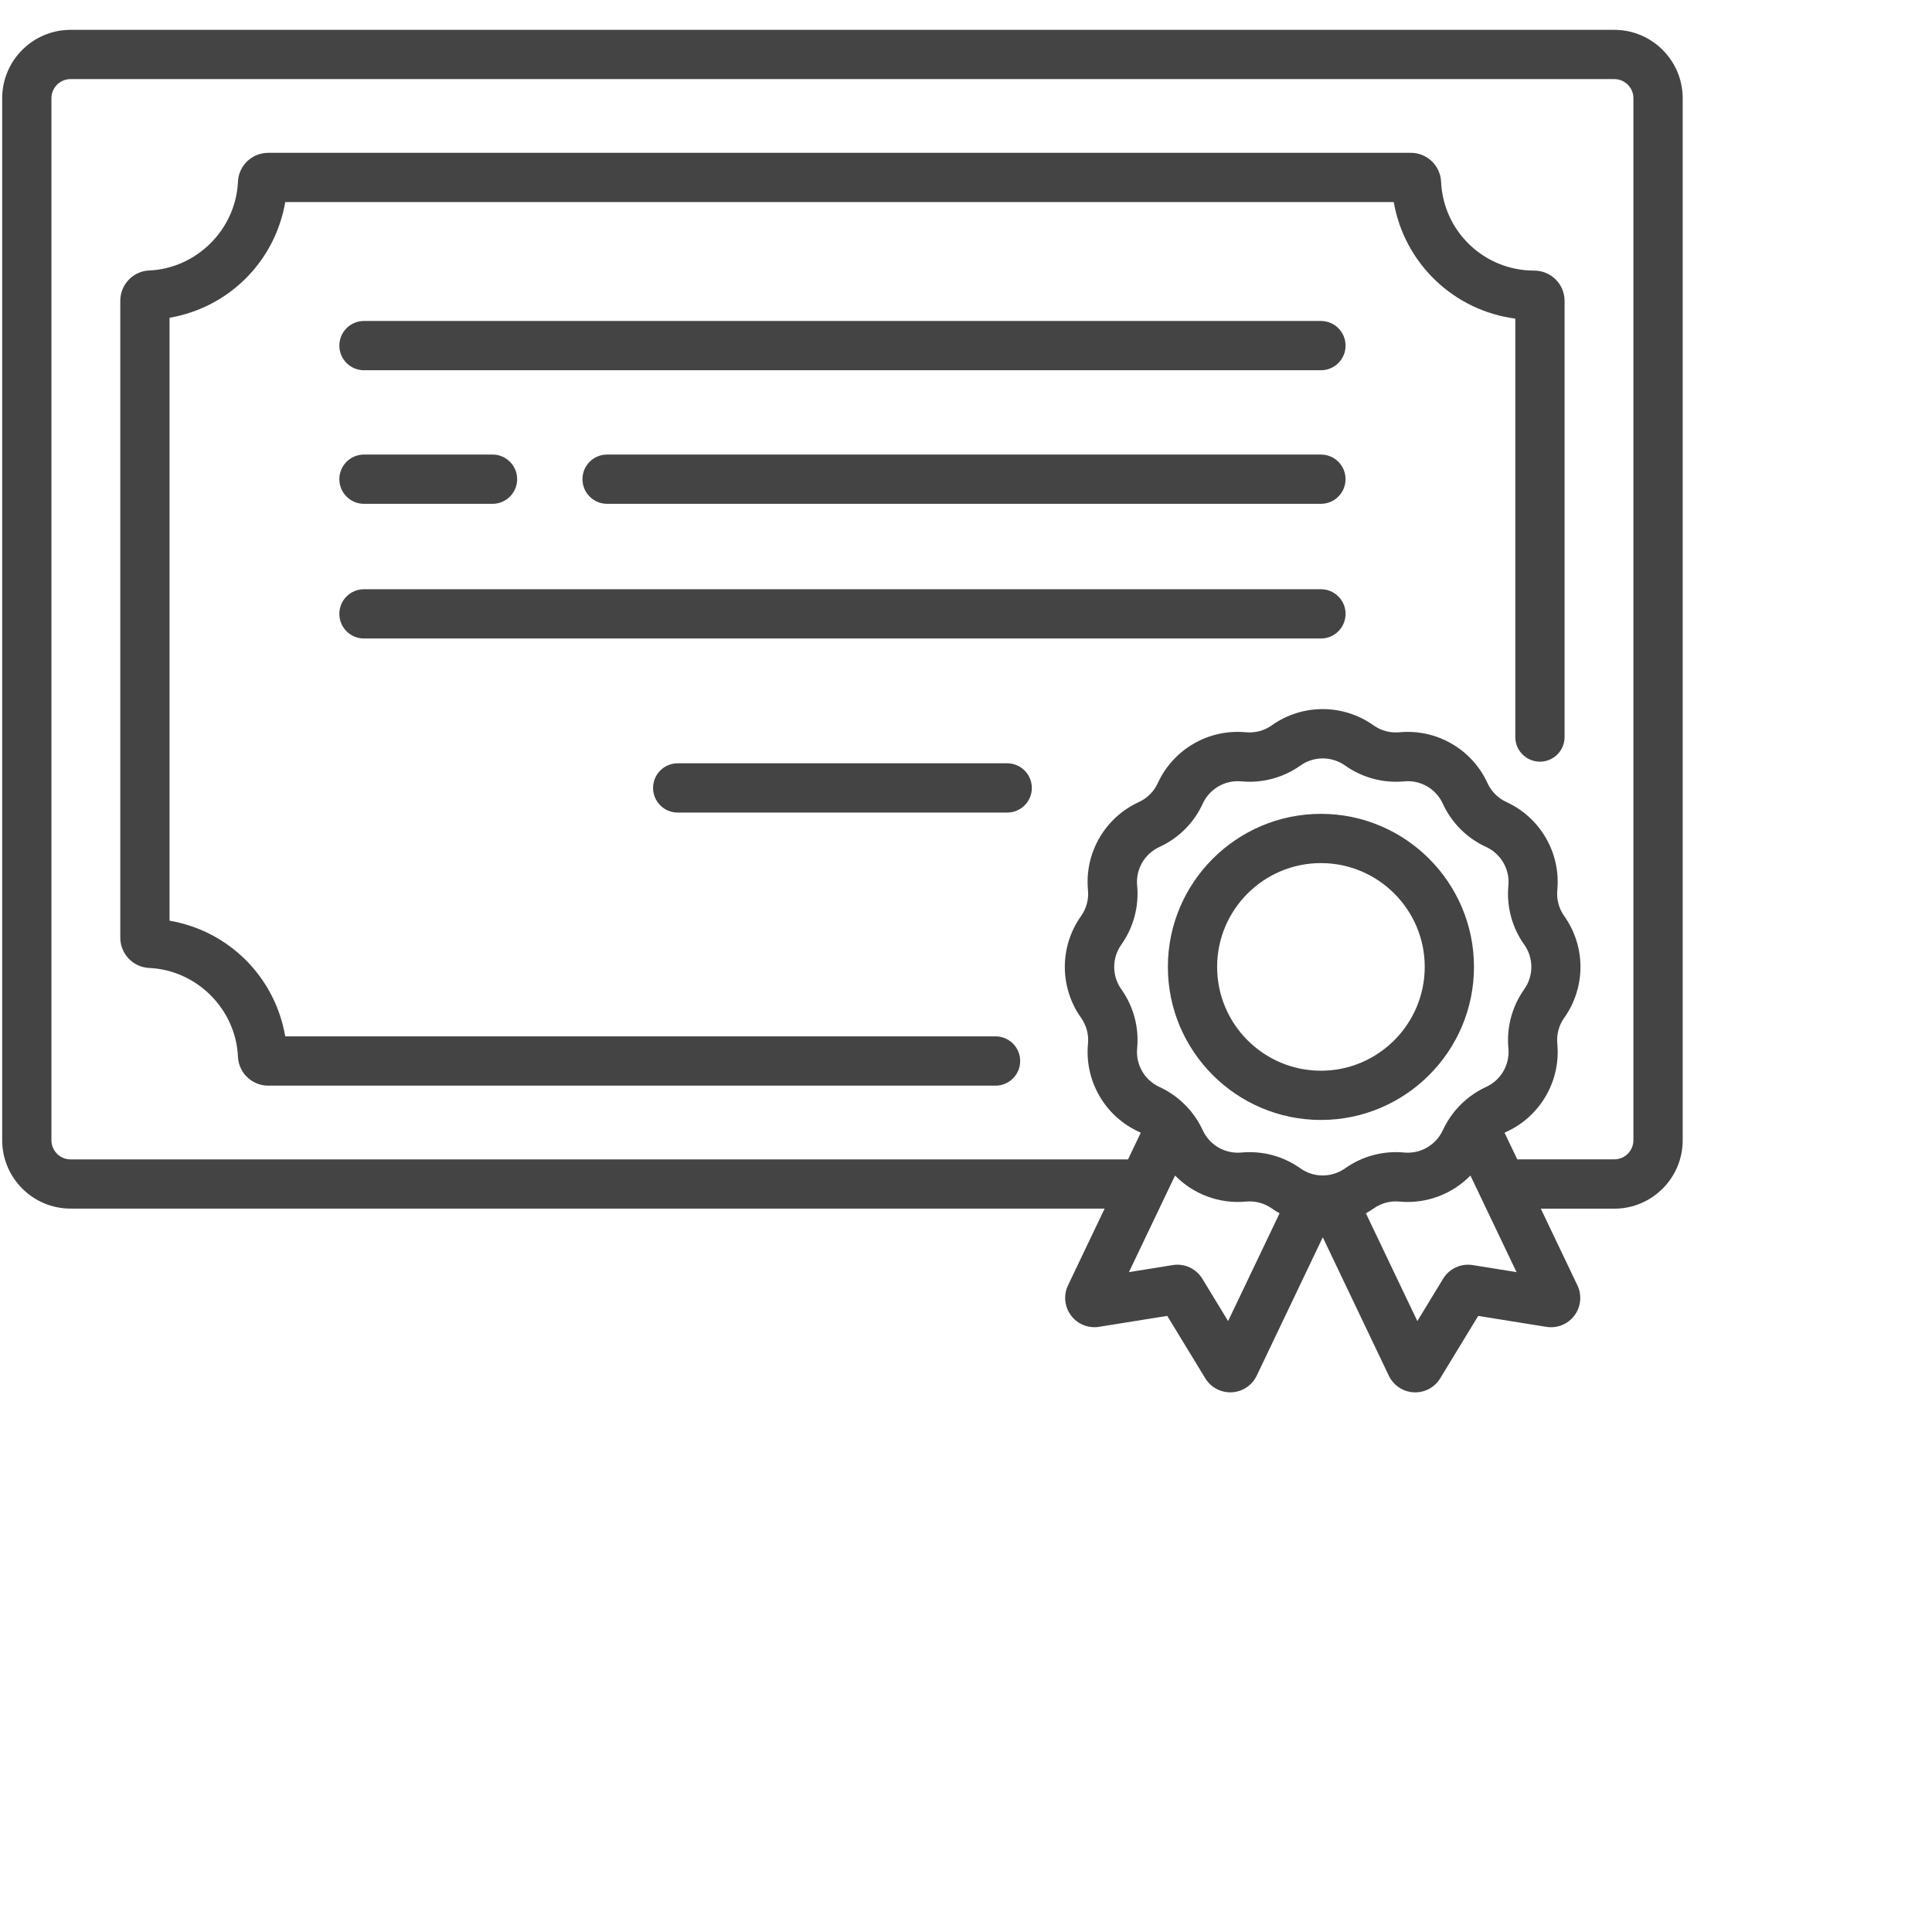 <?xml version="1.0" encoding="utf-8"?>
<!-- Generator: Adobe Illustrator 23.0.1, SVG Export Plug-In . SVG Version: 6.00 Build 0)  -->
<svg version="1.1" id="Layer_1" xmlns="http://www.w3.org/2000/svg" xmlns:xlink="http://www.w3.org/1999/xlink" x="0px" y="0px"
	 viewBox="0 0 512 512" style="enable-background:new 0 0 512 512;" xml:space="preserve">
<style type="text/css">
	.st0{display:none;}
	.st1{display:inline;fill:#444444;}
	.st2{display:inline;}
	.st3{fill:#444444;}
</style>
<g class="st0">
	<path class="st1" d="M136.27,88.17h16.03v15.03h-16.03V88.17z"/>
	<path class="st1" d="M168.33,88.17h16.03v15.03h-16.03V88.17z"/>
	<path class="st1" d="M200.39,88.17h16.03v15.03h-16.03V88.17z"/>
	<path class="st1" d="M427.94,335.66h19.93v-47.09H240.47v47.09h20.93l33.07,33.06h-87.06v-33.06h17.03v-15.03h-17.03v-33.06h17.03
		v-15.03h-17.03v-33.06h33.06v32.06h15.03v-32.06h33.06v32.06h15.03v-95.19H48.09v207.41h261.4l11.13,11.13v9.8l-11.13,12.13H15.03
		V143.28h321.62v120.23h15.03V48.09h-48.09V15.03c0-8.57-6.46-15.03-15.03-15.03h-24.05c-8.56,0-16.03,6.46-16.03,15.03v33.06
		H120.23v15.03h128.25v40.08h55.11V63.13h33.06v65.13H15.03V63.13h33.06v40.08h55.11V15.03C103.2,6.46,96.73,0,88.17,0H64.13
		c-8.56,0-16.03,6.46-16.03,15.03v33.06H0v383.75h294.47l-33.07,33.06h-20.93V512h207.41v-47.09h-19.93l-60.22-60.22v-9.8
		L427.94,335.66z M192.38,368.72h-33.06v-33.06h33.06V368.72z M144.28,224.44h-33.06v-33.06h33.06V224.44z M159.31,191.38h33.06
		v33.06h-33.06V191.38z M144.28,239.47v33.06h-33.06v-33.06H144.28z M96.19,272.53H63.13v-33.06h33.06V272.53z M96.19,287.56v33.06
		H63.13v-33.06H96.19z M111.22,287.56h33.06v33.06h-33.06V287.56z M144.28,335.66v33.06h-33.06v-33.06H144.28z M192.38,320.63
		h-33.06v-33.06h33.06V320.63z M192.38,272.53h-33.06v-33.06h33.06V272.53z M207.41,224.44v-33.06h33.06v33.06H207.41z
		 M288.56,224.44H255.5v-33.06h33.06V224.44z M96.19,191.38v33.06H63.13v-33.06H96.19z M63.13,335.66h33.06v33.06H63.13V335.66z
		 M288.56,88.17h-25.05V15.03c0-0.28,0.73,0,1,0h24.05c0.28,0,0-0.28,0,0V88.17z M63.13,15.03c0-0.28,0.73,0,1,0h24.05
		c0.28,0,0-0.28,0,0v73.14H63.13V15.03z M255.5,303.59h177.34v17.03H255.5V303.59z M432.84,496.97H255.5v-17.03h177.34V496.97z
		 M406.69,464.91H282.66l53-54v-22.26l-53-53h124.03l-54,53v22.26L406.69,464.91z"/>
</g>
<g transform="translate(0 -1)" class="st0">
	<g class="st2">
		<g>
			<path class="st3" d="M449.56,128.8c-8.55-29.07-26.3-54.58-50.57-72.73C351.27,18.64,306.66,3.12,254.47,5.79
				c-27.52,1.9-54.86,5.81-81.82,11.69c-38.16,7.68-65.87,21.1-84.74,41.01c-14.96,15.93-26.51,34.75-33.93,55.3
				c-3.14,9.01-5.69,18.21-7.65,27.54l-0.71,3.06c-1.78,6.58-4.18,12.97-7.17,19.09c-1.76,3.92-3.51,7.85-5.01,11.84
				c-1.95,4.47-2.74,9.37-2.28,14.24c1.72,7.56,6.1,14.25,12.34,18.84c4.15,3.8,6.87,6.47,6.9,8.9c-0.33,1.26-0.83,2.48-1.48,3.61
				c-10.13,21.35-22.54,41.54-37.02,60.22C5.83,288.55-0.54,297.2,0.75,306c1.84,6.67,6.25,12.34,12.26,15.77
				c2.8,1.94,5.75,3.66,8.82,5.12c3.65,1.86,9.76,4.98,10.18,7.2c0.56,2.86,0.23,5.81-0.93,8.48c-1.26,2.65-2.56,4.94-3.68,6.92
				c-3.11,5.49-8.31,14.69-0.46,21.26c1.83,1.61,4.95,4.07,7.81,6.25c-2.12,3.72-3.07,7.98-2.73,12.25
				c0.46,3.31,2.26,6.28,4.98,8.22c1.89,1.34,3.92,2.51,5.92,3.66c4.97,2.83,6.91,4.16,7.58,6.79c0.44,3.44,0.13,6.94-0.92,10.26
				c-0.49,2.22-0.97,4.44-1.26,6.65c-0.85,7.69,0.12,15.48,2.83,22.73c4.39,16.06,20.58,25.88,36.85,22.36
				c24.15-5.82,47.97-12.95,71.36-21.34c19.01,11.23,31.02,45.22,34.15,57.96c0.93,3.78,4.32,6.44,8.22,6.44h213.85
				c2.68,0,5.2-1.27,6.8-3.43c1.6-2.16,2.07-4.94,1.29-7.5c-2.26-5.96-5.48-11.51-9.52-16.44c-2.29-2.92-4.33-6.04-6.1-9.31
				c-3.81-7.8-7.01-15.89-9.56-24.19c-4.84-16.33-8.17-33.08-9.97-50.02c-2.99-25.29,0.83-50.93,11.06-74.25
				c6.26-12.91,13.96-25.07,22.96-36.24c5.11-6.88,10.39-13.99,15.15-21.49c13.35-20.74,20.53-44.85,20.7-69.52
				C458.91,176.38,455.93,152.19,449.56,128.8z M441.49,200.38c-0.14,21.54-6.41,42.6-18.08,60.71
				c-4.42,6.96-9.51,13.82-14.43,20.45c-9.77,12.2-18.12,25.47-24.89,39.56c-11.44,26.09-15.7,54.76-12.35,83.05
				c1.91,17.95,5.46,35.68,10.6,52.98c2.8,9.12,6.31,18,10.49,26.57c2.2,4.19,4.76,8.18,7.67,11.92c0.12,0.15,0.23,0.31,0.34,0.47
				h-192.7c-5.63-20.08-15.84-38.57-29.82-54.04c2.21-0.77,4.31-1.51,6.26-2.19c6.33-2.22,11.11-3.89,13.51-4.65
				c36.26-11.38,54.4-27.86,53.9-48.98c-0.11-4.67-3.99-8.37-8.66-8.26c-4.67,0.11-8.37,3.99-8.26,8.66
				c0.21,8.71-6.92,21.42-42.07,32.45c-2.49,0.79-7.46,2.52-14.03,4.82c-6.06,2.12-13.53,4.74-21.7,7.53l-0.05,0.02
				c-23.81,8.62-48.07,15.94-72.66,21.94c-7.92,1.54-15.64-3.48-17.45-11.35c-1.83-4.75-2.53-9.86-2.04-14.93
				c0.23-1.75,0.63-3.5,1.02-5.25c1.73-5.87,2-12.07,0.79-18.07c-2.42-7.77-8.12-14.09-15.59-17.32c-0.6-0.34-1.21-0.69-1.81-1.04
				c0.9-1.85,1.99-3.61,3.24-5.24c1.41-1.8,2.03-4.09,1.73-6.35c-0.31-2.26-1.52-4.31-3.35-5.66c-2.03-1.5-6.86-5.12-10.34-7.9
				c0.43-0.79,0.92-1.65,1.36-2.43c1.3-2.3,2.78-4.94,4.23-7.98c2.71-5.92,3.5-12.53,2.27-18.92
				c-1.97-10.37-11.89-15.42-19.12-19.11c-2.45-1.16-4.8-2.52-7.03-4.07c-1.76-1.22-3.42-2.57-4.98-4.03
				c0.02-1.27,1.35-4.37,7.86-12.31c15.12-19.49,28.07-40.55,38.65-62.83c2.04-3.49,3.17-7.43,3.31-11.47
				c-0.86-8.52-5.38-16.25-12.39-21.17c-3.42-3.13-6.65-6.09-7.01-8.68c0.03-2.05,0.49-4.08,1.35-5.95
				c1.39-3.69,3.02-7.3,4.63-10.91c3.45-7.1,6.2-14.52,8.2-22.16l0.72-3.08c1.8-8.64,4.15-17.15,7.04-25.49
				c6.64-18.4,16.96-35.26,30.34-49.54c16.39-17.3,41.18-29.09,75.8-36.06c26.14-5.71,52.66-9.52,79.35-11.38
				c47.87-2.41,88.94,11.96,133.23,46.71c21.52,15.87,37.23,38.37,44.72,64.03C439.21,155.23,441.97,177.78,441.49,200.38z"/>
			<path class="st3" d="M405.4,142.3h-17.54c-1.95-6.62-4.6-13.01-7.91-19.06l12.41-12.41c2.9-2.9,3.3-7.46,0.96-10.82
				c-8.13-11.67-18.27-21.8-29.93-29.93c-3.36-2.35-7.92-1.95-10.82,0.95l-12.41,12.41c-6.06-3.31-12.45-5.96-19.07-7.9V57.99
				c0-4.1-2.94-7.6-6.97-8.33c-14.01-2.47-28.34-2.47-42.34,0c-4.03,0.72-6.97,4.23-6.97,8.33v17.54c-6.62,1.95-13.02,4.6-19.07,7.9
				l-12.41-12.41c-2.9-2.9-7.46-3.31-10.82-0.95c-11.67,8.13-21.8,18.27-29.93,29.93c-2.35,3.36-1.94,7.92,0.96,10.82l12.41,12.41
				c-3.31,6.05-5.96,12.45-7.9,19.06H180.5c-4.1,0-7.61,2.94-8.33,6.97c-2.49,14.01-2.49,28.34,0,42.35
				c0.72,4.03,4.23,6.97,8.33,6.97h17.54c1.95,6.62,4.6,13.01,7.91,19.06l-12.41,12.41c-2.9,2.9-3.3,7.46-0.96,10.82
				c8.13,11.67,18.27,21.8,29.93,29.93c3.36,2.34,7.92,1.94,10.82-0.95l12.41-12.41c6.06,3.31,12.45,5.96,19.07,7.91v17.54
				c0,4.1,2.94,7.6,6.97,8.33c14,2.48,28.34,2.48,42.34,0c4.03-0.72,6.97-4.23,6.97-8.33v-17.54c6.62-1.95,13.02-4.6,19.07-7.91
				l12.41,12.41c2.9,2.89,7.46,3.3,10.82,0.95c11.67-8.13,21.8-18.27,29.93-29.93c2.35-3.36,1.94-7.92-0.96-10.82l-12.41-12.41
				c3.31-6.06,5.96-12.45,7.91-19.06h17.54c4.1,0,7.61-2.94,8.33-6.97c2.49-14.01,2.49-28.34,0-42.35
				C413.01,145.23,409.5,142.3,405.4,142.3z M398.07,181.67H381.3c-3.97,0-7.41,2.76-8.26,6.64c-2.03,9.28-5.69,18.12-10.82,26.11
				c-2.16,3.34-1.69,7.74,1.13,10.55l11.87,11.87c-4.7,5.85-10.03,11.17-15.88,15.88l-11.87-11.87c-2.81-2.81-7.2-3.29-10.55-1.14
				c-7.99,5.13-16.84,8.8-26.12,10.83c-3.88,0.85-6.64,4.29-6.64,8.26v16.77c-7.46,0.8-14.99,0.8-22.45,0V258.8
				c0-3.97-2.76-7.41-6.64-8.26c-9.28-2.03-18.13-5.69-26.12-10.83c-3.34-2.16-7.74-1.68-10.55,1.14l-11.87,11.87
				c-5.85-4.7-11.17-10.03-15.88-15.88l11.87-11.87c2.82-2.81,3.29-7.21,1.13-10.55c-5.13-7.99-8.79-16.83-10.82-26.11
				c-0.85-3.88-4.29-6.64-8.26-6.64h-16.77c-0.8-7.46-0.8-14.99,0-22.46l0,0h16.77c3.97,0,7.41-2.76,8.26-6.64
				c2.03-9.28,5.69-18.12,10.82-26.11c2.16-3.34,1.69-7.74-1.13-10.55l-11.87-11.87c4.7-5.85,10.03-11.17,15.88-15.88l11.87,11.87
				c2.81,2.82,7.2,3.29,10.55,1.14c7.99-5.13,16.84-8.8,26.12-10.83c3.88-0.85,6.64-4.29,6.64-8.26V65.32
				c7.46-0.8,14.99-0.8,22.45,0v16.77c0,3.97,2.76,7.41,6.64,8.26c9.28,2.03,18.12,5.69,26.12,10.83c3.35,2.15,7.74,1.67,10.55-1.14
				l11.87-11.87c5.85,4.7,11.17,10.03,15.88,15.88l-11.87,11.87c-2.82,2.81-3.29,7.21-1.13,10.55c5.13,7.99,8.79,16.83,10.82,26.11
				c0.85,3.88,4.29,6.64,8.26,6.64h16.77C398.88,166.68,398.88,174.21,398.07,181.67z"/>
			<path class="st3" d="M178.76,250.8h-9.66c-0.79-3.03-2-5.93-3.59-8.62l6.84-6.85c3.3-3.3,3.3-8.66,0-11.96
				c-3.3-3.3-8.66-3.3-11.96,0l-6.84,6.85c-2.69-1.59-5.59-2.8-8.62-3.59v-9.66c0-4.67-3.79-8.46-8.46-8.46
				c-4.67,0-8.46,3.79-8.46,8.46v9.66c-3.03,0.79-5.93,2-8.62,3.59l-6.84-6.85c-2.14-2.14-5.25-2.97-8.17-2.19
				c-2.92,0.78-5.2,3.06-5.98,5.98c-0.78,2.92,0.05,6.03,2.19,8.17l6.84,6.85c-1.6,2.69-2.81,5.59-3.59,8.62h-9.66
				c-4.67,0-8.46,3.79-8.46,8.46c0,4.67,3.79,8.46,8.46,8.46h9.66c0.79,3.03,2,5.93,3.59,8.62l-6.84,6.85
				c-2.14,2.14-2.97,5.25-2.19,8.17c0.78,2.92,3.06,5.2,5.98,5.98c2.92,0.78,6.03-0.05,8.17-2.19l6.84-6.84
				c2.69,1.59,5.59,2.8,8.62,3.59v9.66c0,4.67,3.79,8.46,8.46,8.46c4.67,0,8.46-3.79,8.46-8.46v-9.66c3.03-0.79,5.93-2,8.62-3.59
				l6.84,6.84c3.3,3.3,8.66,3.3,11.96,0c3.3-3.3,3.3-8.66,0-11.96l-6.84-6.85c1.6-2.69,2.81-5.59,3.59-8.62h9.66
				c4.67,0,8.46-3.79,8.46-8.46C187.22,254.58,183.43,250.8,178.76,250.8z M136.47,276.17c-9.34,0-16.92-7.57-16.92-16.92
				c0-9.34,7.57-16.92,16.92-16.92c9.34,0,16.92,7.57,16.92,16.92C153.38,268.59,145.81,276.16,136.47,276.17z"/>
			<path class="st3" d="M92.19,166.21c0.52,1.7,1.2,3.34,2.03,4.91l-4.57,4.58c-2.14,2.14-2.97,5.25-2.19,8.17
				c0.78,2.92,3.06,5.2,5.98,5.98c2.92,0.78,6.03-0.05,8.17-2.19l4.59-4.59c1.56,0.83,3.2,1.51,4.89,2.03v6.49
				c0,4.67,3.79,8.46,8.46,8.46c4.67,0,8.46-3.79,8.46-8.46v-6.49c1.69-0.52,3.33-1.2,4.89-2.03l4.59,4.59c3.3,3.3,8.66,3.3,11.96,0
				c3.3-3.3,3.3-8.66,0-11.96l-4.58-4.58c0.83-1.57,1.51-3.21,2.03-4.91h6.47c4.67,0,8.46-3.79,8.46-8.46
				c0-4.67-3.79-8.46-8.46-8.46h-6.47c-0.52-1.7-1.2-3.34-2.03-4.91l4.58-4.58c2.14-2.14,2.97-5.25,2.19-8.17
				c-0.78-2.92-3.06-5.2-5.98-5.98c-2.92-0.78-6.03,0.05-8.17,2.19l-4.59,4.59c-1.56-0.83-3.2-1.5-4.89-2.03v-6.49
				c0-4.67-3.79-8.46-8.46-8.46c-4.67,0-8.46,3.79-8.46,8.46v6.49c-1.69,0.52-3.33,1.2-4.89,2.03l-4.59-4.59
				c-3.3-3.3-8.66-3.3-11.96,0c-3.3,3.3-3.3,8.66,0,11.96l4.58,4.58c-0.83,1.57-1.51,3.21-2.03,4.91h-6.47
				c-4.67,0-8.46,3.79-8.46,8.46c0,4.67,3.79,8.46,8.46,8.46L92.19,166.21L92.19,166.21z M116.49,146.31
				c5.18-1.39,10.64,0.87,13.33,5.52c2.68,4.64,1.91,10.51-1.88,14.3c-3.39,3.39-8.48,4.4-12.91,2.57
				c-4.43-1.83-7.31-6.15-7.31-10.94C107.71,152.39,111.31,147.7,116.49,146.31z"/>
			<path class="st3" d="M292.95,115.46c-30.36,0-54.98,24.61-54.98,54.98c0.03,30.35,24.63,54.94,54.98,54.98
				c30.36,0,54.98-24.61,54.98-54.98S323.31,115.46,292.95,115.46z M292.95,208.5c-21.02,0-38.06-17.04-38.06-38.06
				c0.02-21.01,17.05-38.04,38.06-38.06c21.02,0,38.06,17.04,38.06,38.06C331.01,191.46,313.97,208.5,292.95,208.5z"/>
		</g>
	</g>
</g>
<g>
	<g>
		<g>
			<path class="st3" d="M350.06,85.06H96.46c-3.61,0-6.53,2.92-6.53,6.53c0,3.61,2.92,6.53,6.53,6.53h253.6
				c3.61,0,6.53-2.92,6.53-6.53C356.59,87.98,353.66,85.06,350.06,85.06z"/>
		</g>
	</g>
	<g>
		<g>
			<path class="st3" d="M350.06,156.15H96.46c-3.61,0-6.53,2.92-6.53,6.53c0,3.61,2.92,6.53,6.53,6.53h253.6
				c3.61,0,6.53-2.92,6.53-6.53C356.59,159.07,353.66,156.15,350.06,156.15z"/>
		</g>
	</g>
	<g>
		<g>
			<path class="st3" d="M266.92,202.28H179.6c-3.61,0-6.53,2.92-6.53,6.53c0,3.61,2.92,6.53,6.53,6.53h87.32
				c3.61,0,6.53-2.92,6.53-6.53C273.44,205.2,270.52,202.28,266.92,202.28z"/>
		</g>
	</g>
	<g>
		<g>
			<path class="st3" d="M350.06,120.46H160.89c-3.61,0-6.53,2.92-6.53,6.53c0,3.61,2.92,6.53,6.53,6.53h189.16
				c3.61,0,6.53-2.92,6.53-6.53C356.59,123.38,353.66,120.46,350.06,120.46z"/>
		</g>
	</g>
	<g>
		<g>
			<path class="st3" d="M130.52,120.46H96.46c-3.61,0-6.53,2.92-6.53,6.53c0,3.61,2.92,6.53,6.53,6.53h34.06
				c3.61,0,6.53-2.92,6.53-6.53C137.05,123.38,134.12,120.46,130.52,120.46z"/>
		</g>
	</g>
	<g>
		<g>
			<path class="st3" d="M412.23,74.02c-1.52-1.49-3.53-2.31-5.67-2.31c0,0,0,0,0,0c-13.23,0-24.06-10.34-24.66-23.55
				c-0.2-4.3-3.73-7.66-8.04-7.66H71.1c-4.31,0-7.84,3.36-8.04,7.66c-0.57,12.62-10.9,22.96-23.52,23.52
				c-4.3,0.19-7.66,3.72-7.66,8.04v168.76c0,4.31,3.37,7.84,7.66,8.04c12.62,0.57,22.96,10.9,23.52,23.53
				c0.2,4.3,3.73,7.66,8.04,7.66h192.73c3.61,0,6.53-2.92,6.53-6.53c0-3.61-2.92-6.53-6.53-6.53H75.59
				c-2.7-15.73-14.93-27.96-30.66-30.66V84.21c15.73-2.7,27.96-14.93,30.66-30.66h293.77c2.81,16.22,15.87,28.74,32.21,30.89v110.88
				c0,3.61,2.92,6.53,6.53,6.53c3.61,0,6.53-2.92,6.53-6.53V79.76C414.63,77.58,413.78,75.55,412.23,74.02z"/>
		</g>
	</g>
	<g>
		<g>
			<path class="st3" d="M427.81,7.91H18.7c-9.99,0-18.12,8.13-18.12,18.12v276.14c0,9.99,8.13,18.12,18.12,18.12h274.04l-9.7,20.33
				c-1.25,2.61-0.94,5.67,0.79,7.99c1.73,2.32,4.59,3.47,7.44,3.01l18.06-2.9l10.08,16.54c1.41,2.32,3.92,3.72,6.62,3.72
				c0.13,0,0.26,0,0.4-0.01c2.85-0.14,5.38-1.83,6.61-4.4l17.51-36.68l17.5,36.68c1.23,2.57,3.76,4.26,6.6,4.41
				c0.13,0.01,0.27,0.01,0.4,0.01c2.7,0,5.21-1.4,6.62-3.72l10.07-16.54l18.06,2.9c2.86,0.46,5.71-0.7,7.44-3.01
				c1.73-2.32,2.03-5.38,0.79-7.98l-9.7-20.33h19.48c9.99,0,18.12-8.13,18.12-18.12V26.03C445.93,16.04,437.8,7.91,427.81,7.91z
				 M325.46,350.1l-6.83-11.22c-1.65-2.7-4.73-4.12-7.85-3.62l-11.6,1.87l12.22-25.6c4.82,4.91,11.68,7.57,18.8,6.9
				c2.43-0.23,4.88,0.42,6.87,1.84c0.66,0.47,1.34,0.88,2.03,1.27L325.46,350.1z M352.09,311.39c-0.02,0-0.04,0-0.06,0.01
				c-0.99,0.15-2,0.15-2.99,0c-0.02,0-0.05-0.01-0.07-0.01c-1.53-0.24-3.02-0.82-4.34-1.76c-3.95-2.81-8.66-4.3-13.47-4.3
				c-0.73,0-1.46,0.03-2.19,0.1c-4.32,0.41-8.43-1.97-10.23-5.91c-0.8-1.75-1.82-3.37-3.01-4.85c-0.05-0.07-0.11-0.14-0.16-0.21
				c-0.07-0.08-0.13-0.16-0.19-0.24c-0.08-0.09-0.15-0.17-0.24-0.26c-2.16-2.48-4.83-4.51-7.87-5.9c-3.94-1.8-6.32-5.92-5.91-10.23
				c0.53-5.56-0.96-11.12-4.2-15.67c-2.51-3.53-2.51-8.28,0-11.82c3.23-4.55,4.72-10.11,4.2-15.66c-0.41-4.32,1.97-8.43,5.91-10.23
				c5.07-2.32,9.15-6.39,11.47-11.47c1.8-3.94,5.93-6.32,10.23-5.91c5.56,0.53,11.12-0.97,15.67-4.2c3.53-2.51,8.28-2.51,11.82,0
				c4.55,3.23,10.11,4.72,15.67,4.2c4.32-0.41,8.43,1.97,10.23,5.91c2.32,5.07,6.39,9.15,11.47,11.47
				c3.94,1.81,6.32,5.92,5.91,10.23c-0.53,5.56,0.96,11.12,4.2,15.66c2.51,3.53,2.51,8.28,0,11.82c-3.23,4.55-4.72,10.11-4.2,15.66
				c0.41,4.32-1.97,8.43-5.91,10.23c-3.03,1.39-5.69,3.41-7.85,5.89c-0.09,0.09-0.18,0.19-0.26,0.28c-0.06,0.07-0.11,0.14-0.17,0.21
				c-0.07,0.08-0.13,0.16-0.19,0.25c-1.18,1.48-2.2,3.09-3,4.84c-1.81,3.94-5.92,6.32-10.23,5.91c-5.55-0.52-11.12,0.96-15.67,4.2
				C355.12,310.56,353.63,311.15,352.09,311.39z M390.29,335.26c-3.13-0.5-6.21,0.92-7.85,3.62l-6.83,11.22l-13.63-28.56
				c0.69-0.39,1.37-0.81,2.03-1.27c2-1.42,4.44-2.08,6.87-1.84c7.12,0.67,13.98-1.98,18.8-6.9l12.22,25.6L390.29,335.26z
				 M432.87,302.17c0,2.79-2.27,5.07-5.07,5.07h-25.71l-3.37-7.05c0.17-0.09,0.34-0.18,0.51-0.26c8.99-4.11,14.41-13.49,13.47-23.34
				c-0.23-2.44,0.42-4.88,1.84-6.87c5.73-8.06,5.73-18.89,0-26.95c-1.42-1.99-2.07-4.43-1.84-6.87c0.93-9.84-4.48-19.22-13.47-23.34
				c-2.22-1.02-4.01-2.8-5.03-5.03c-4.11-8.99-13.5-14.4-23.34-13.47c-2.44,0.23-4.87-0.42-6.87-1.84c-8.06-5.73-18.89-5.73-26.95,0
				c-1.99,1.42-4.44,2.07-6.87,1.84c-9.86-0.93-19.22,4.48-23.34,13.47c-1.02,2.22-2.8,4.01-5.03,5.03
				c-8.99,4.12-14.41,13.49-13.47,23.34c0.23,2.44-0.42,4.87-1.84,6.87c-5.73,8.06-5.73,18.89,0,26.95
				c1.42,1.99,2.07,4.43,1.84,6.87c-0.93,9.84,4.48,19.22,13.47,23.34c0.18,0.08,0.34,0.17,0.51,0.26l-3.37,7.06H18.7
				c-2.79,0-5.07-2.27-5.07-5.07V26.03c0-2.79,2.27-5.07,5.07-5.07h409.1c2.79,0,5.07,2.27,5.07,5.07L432.87,302.17L432.87,302.17z"
				/>
		</g>
	</g>
	<g>
		<g>
			<path class="st3" d="M350.06,215.68c-22.37,0-40.56,18.2-40.56,40.56c0,22.37,18.2,40.56,40.56,40.56
				c22.37,0,40.56-18.2,40.56-40.56C390.62,233.88,372.42,215.68,350.06,215.68z M350.06,283.75c-15.17,0-27.51-12.34-27.51-27.51
				c0-15.17,12.34-27.51,27.51-27.51c15.17,0,27.51,12.34,27.51,27.51C377.56,271.41,365.22,283.75,350.06,283.75z"/>
		</g>
	</g>
</g>
</svg>
